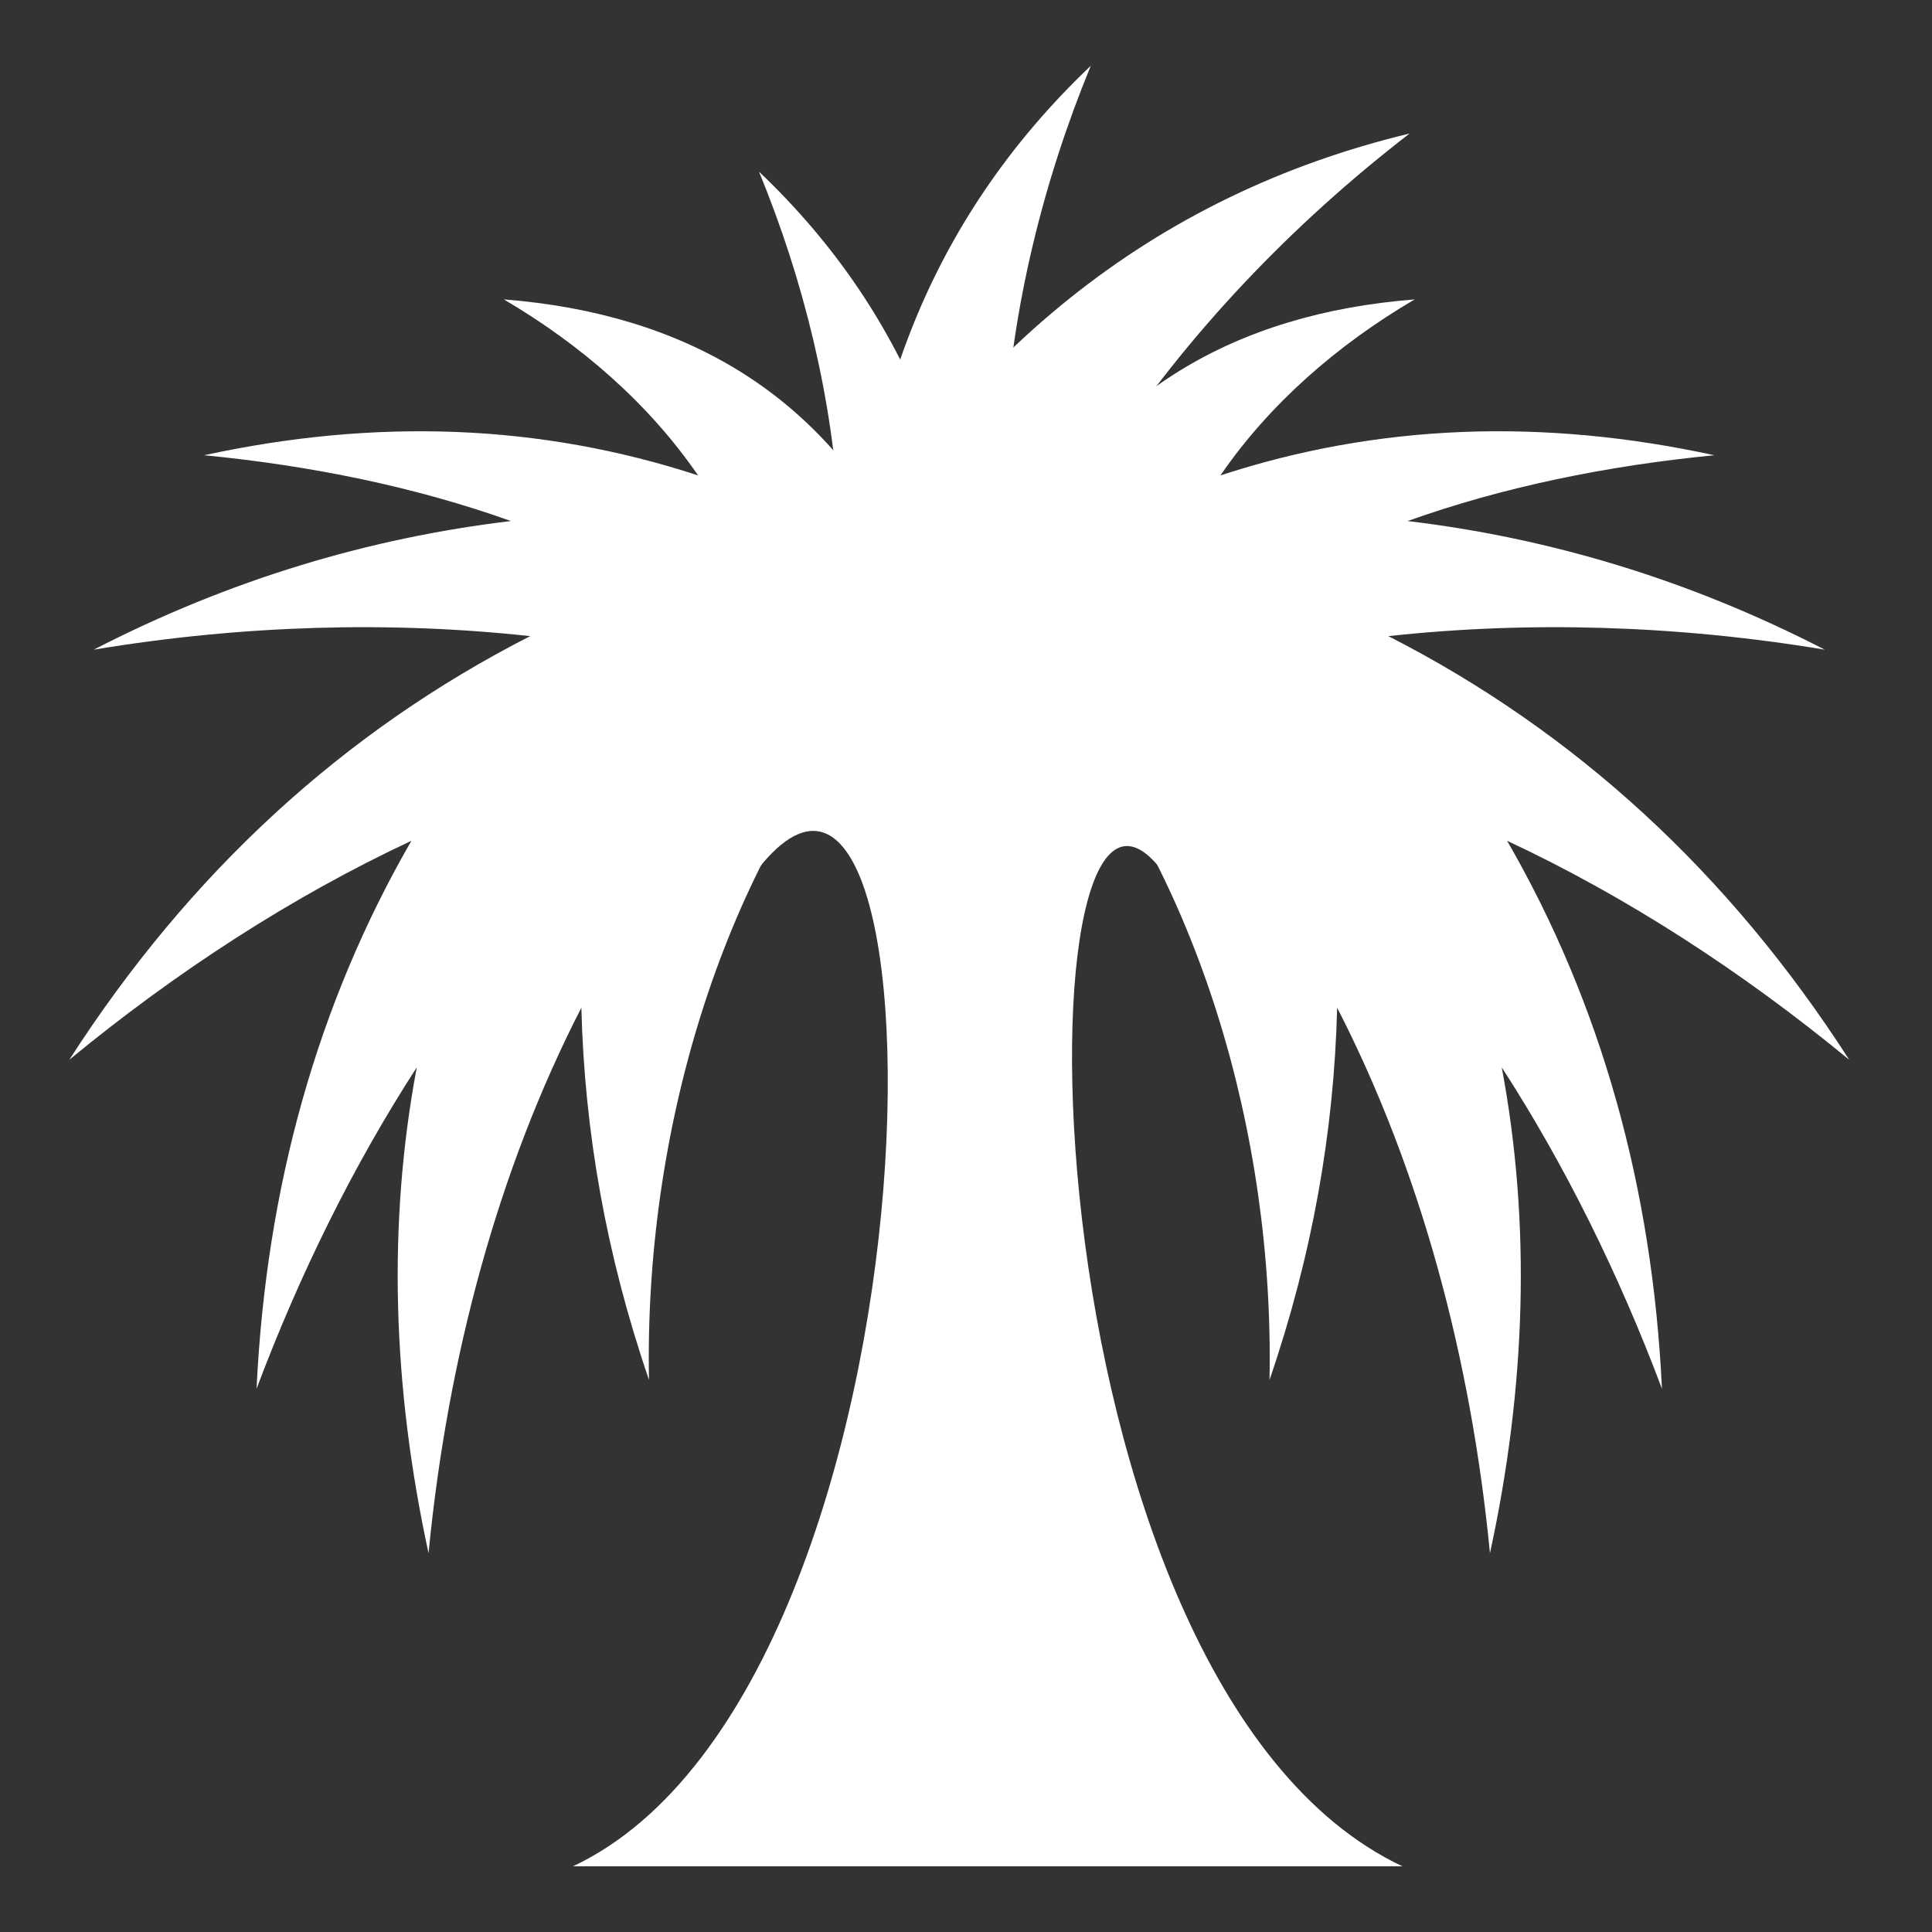 <svg viewBox="0 0 512 512" xmlns="http://www.w3.org/2000/svg">

<rect x="0" y="0" width="512" height="512" fill="#333333" stroke="none"/>

<g transform="matrix(18.689,0,0,18.689,-8404.952,-38782.584)">
<path d="m 456.87 2079.4 c 1.103 0.648 2.06 1.484 2.756 2.497 -2.237 -0.732 -4.568 -0.815 -7.004 -0.286 1.519 0.148 2.989 0.447 4.35 0.933 -2.01 0.24 -3.986 0.83 -5.916 1.824 2.099 -0.349 4.2 -0.409 6.189 -0.192 -2.65 1.353 -4.83 3.356 -6.535 6.007 1.525 -1.255 3.159 -2.314 4.851 -3.105 -1.337 2.317 -2.06 4.921 -2.196 7.771 0.607 -1.617 1.376 -3.175 2.272 -4.558 -0.416 2.216 -0.346 4.527 0.167 6.889 0.271 -2.789 0.993 -5.45 2.167 -7.735 0.044 1.751 0.351 3.505 0.959 5.278 -0.069 -3.518 1.03 -7.147 3.045 -9.535 l 0.477 -2.328 c -1.129 -2.117 -3.003 -3.255 -5.581 -3.459 z" fill="#fff"/>
<path d="m 469.789 2079.4 c -1.103 0.648 -2.06 1.484 -2.756 2.497 2.237 -0.732 4.568 -0.815 7.004 -0.286 -1.519 0.148 -2.989 0.447 -4.35 0.933 2.01 0.24 3.986 0.83 5.916 1.824 -2.099 -0.349 -4.2 -0.409 -6.189 -0.192 2.65 1.353 4.83 3.356 6.535 6.007 -1.525 -1.255 -3.159 -2.314 -4.851 -3.105 1.337 2.317 2.06 4.921 2.196 7.771 -0.607 -1.617 -1.376 -3.175 -2.272 -4.558 0.416 2.216 0.346 4.527 -0.167 6.889 -0.271 -2.789 -0.993 -5.45 -2.167 -7.735 -0.044 1.751 -0.351 3.505 -0.959 5.278 0.069 -3.518 -1.03 -7.147 -3.045 -9.535 l -0.477 -2.328 c 1.129 -2.117 3.003 -3.255 5.581 -3.459 z" fill="#fff"/>
<path d="m 463.316 2080.16 c -3.035 2.567 -3.035 6.044 0 8.611 3.035 -2.567 3.035 -6.044 0 -8.611 z" fill="#fff"/>
<path d="m 457.852 2101.62 c 5.499 -2.591 5.433 -18.43 2.421 -13.859 l 1.722 -3.373 2.83 -0.069 1.457 3.29 c -2.177 -3.205 -2.167 11.42 3.332 14.011 z" fill="#fff"/>
<path d="m 460.49 2077.59 c 0.631 1.536 1.042 3.196 1.138 4.887 l 1.966 3.1 c 0.08 -3.311 -0.973 -5.963 -3.104 -7.987 z" fill="#fff"/>
<path d="m 465.194 2076.09 c -0.678 1.649 -1.119 3.433 -1.222 5.248 l -2.111 3.329 c -0.086 -3.556 1.045 -6.404 3.333 -8.578 z" fill="#fff"/>
<path d="m 469.714 2077.05 c -1.658 1.279 -3.154 2.834 -4.325 4.62 l -4.102 2.146 c 2 -3.667 4.824 -5.9 8.428 -6.767 z" fill="#fff"/>
</g>
</svg>
